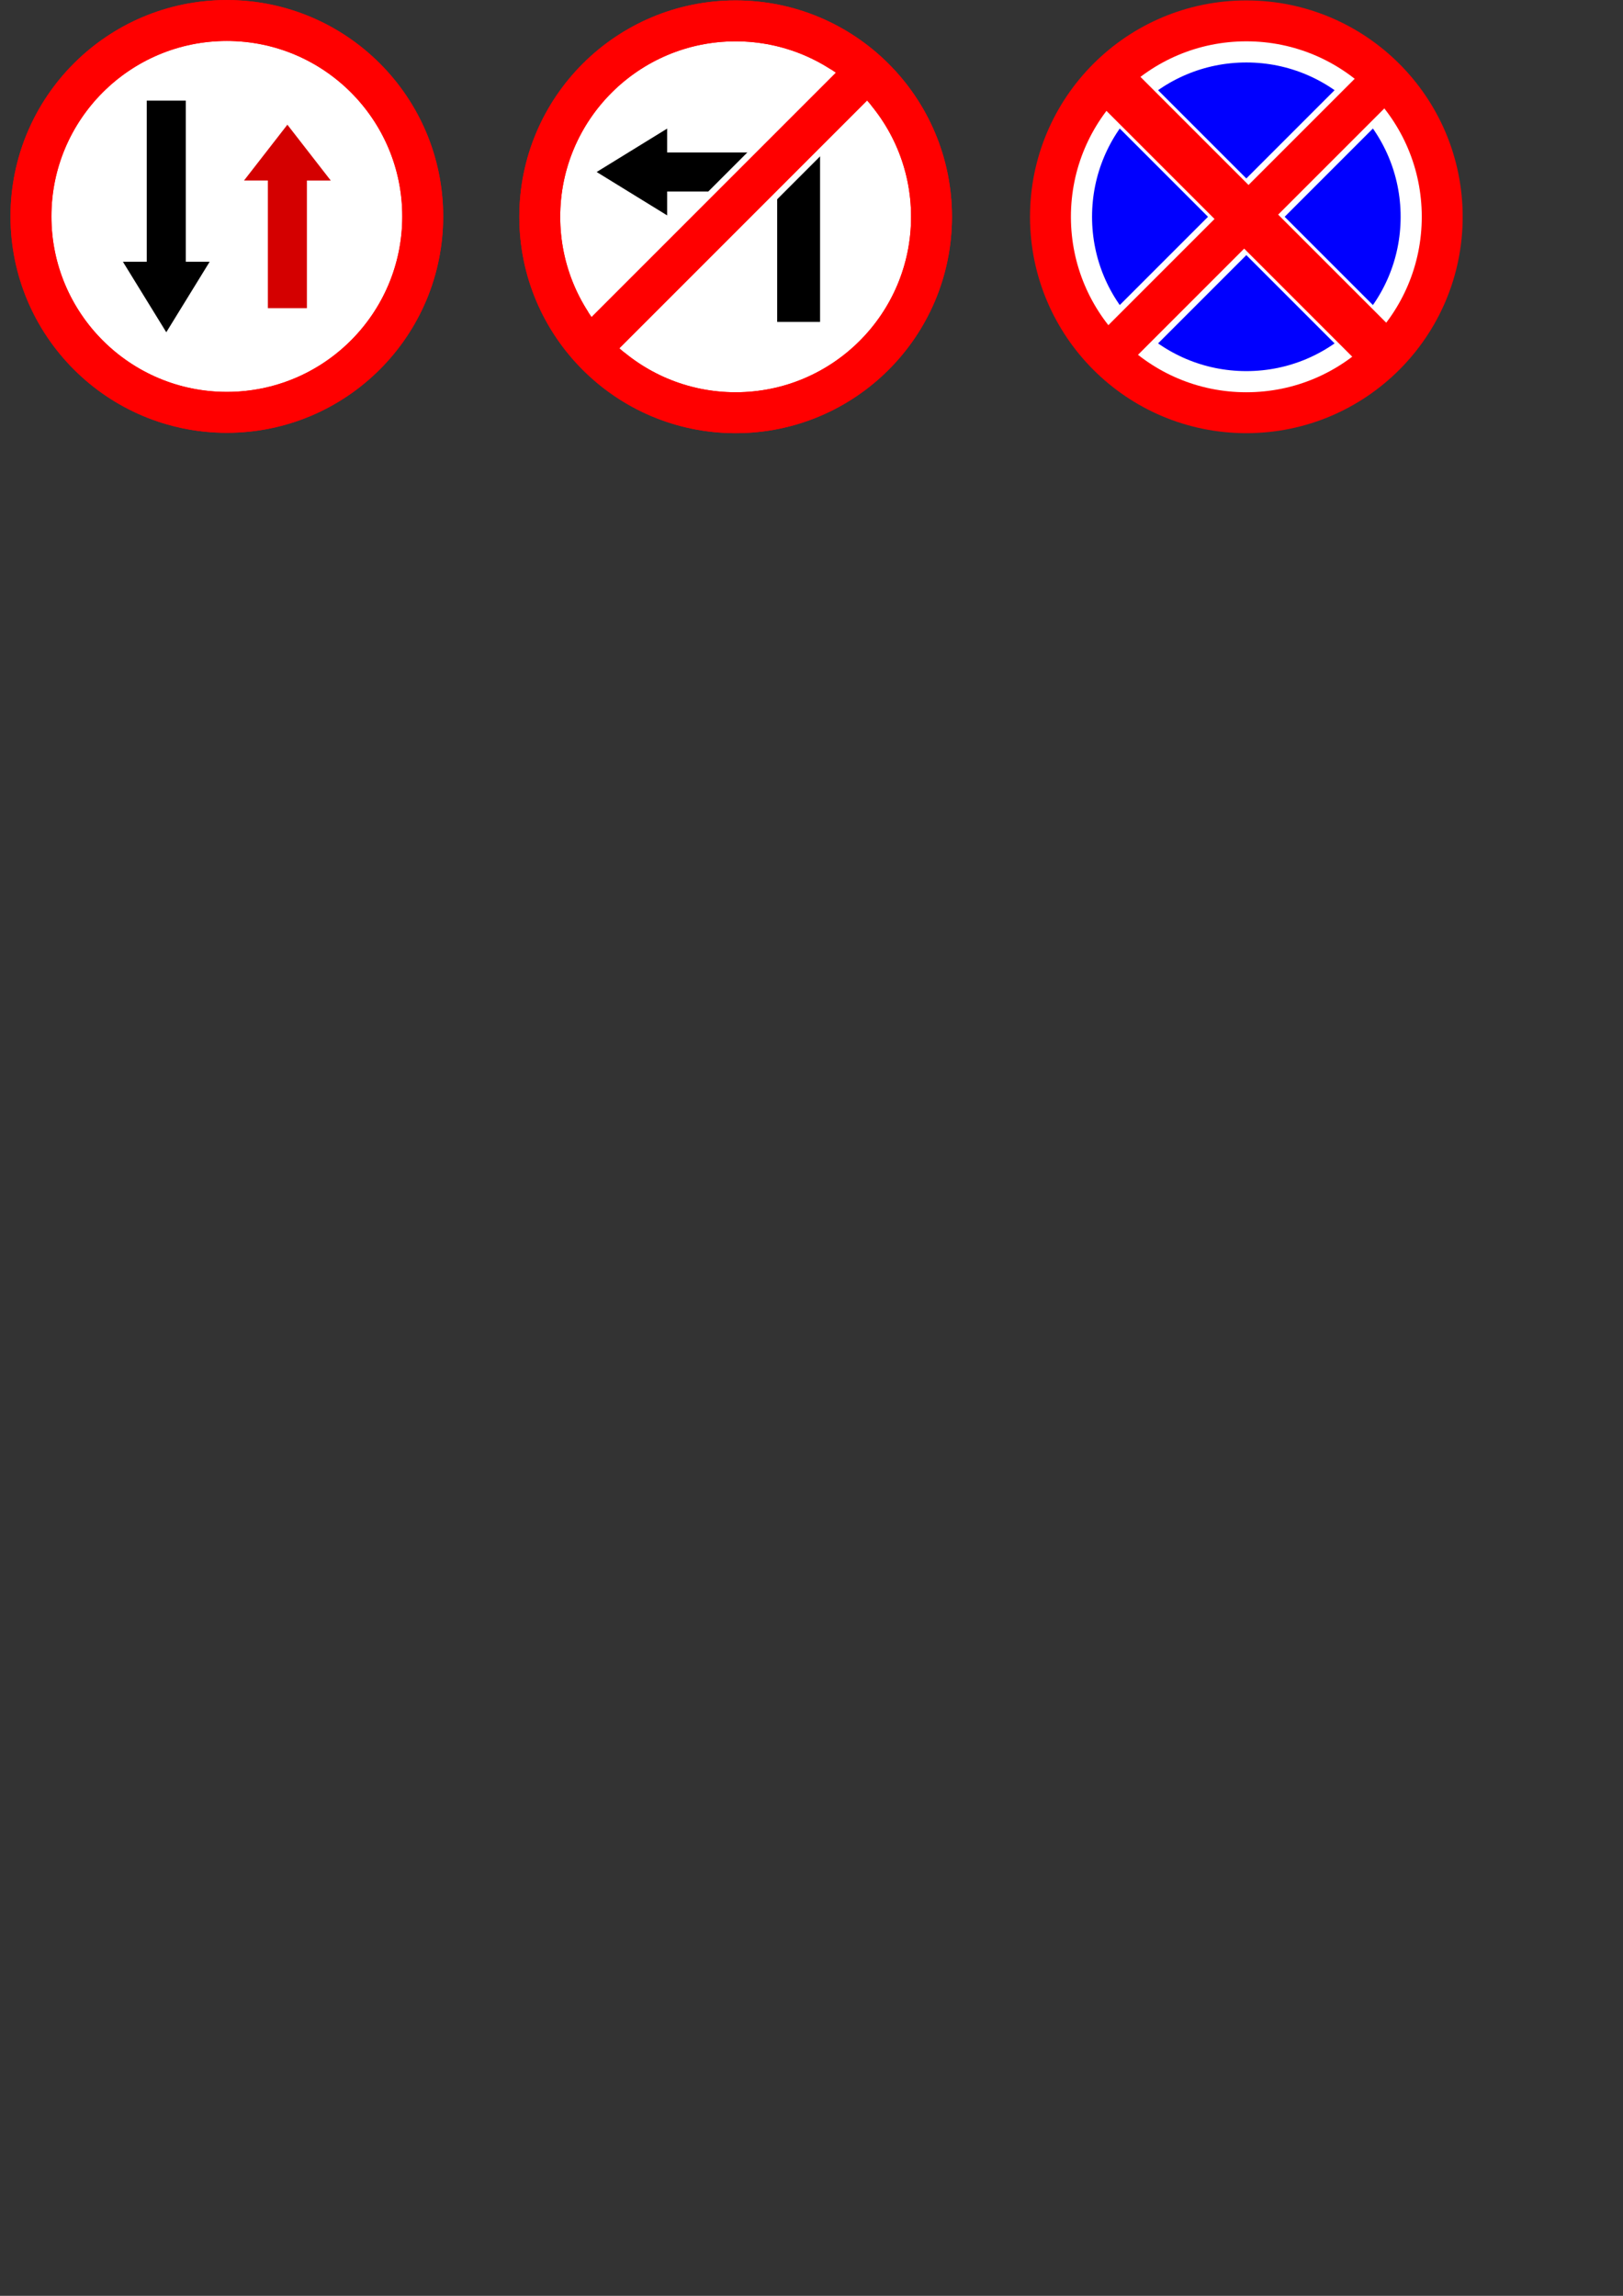 <?xml version="1.0" encoding="UTF-8" standalone="no"?>
<!-- Created with Inkscape (http://www.inkscape.org/) -->

<svg
   width="210mm"
   height="297mm"
   viewBox="0 0 210 297"
   version="1.1"
   id="svg5"
   inkscape:version="1.1.2 (b8e25be833, 2022-02-05)"
   sodipodi:docname="znaki.svg"
   xmlns:inkscape="http://www.inkscape.org/namespaces/inkscape"
   xmlns:sodipodi="http://sodipodi.sourceforge.net/DTD/sodipodi-0.dtd"
   xmlns="http://www.w3.org/2000/svg"
   xmlns:svg="http://www.w3.org/2000/svg">
  <rect x="0" y="0" width="210" height="297" fill="#333333" stroke="none"/>
  <sodipodi:namedview
     id="namedview7"
     pagecolor="#505050"
     bordercolor="#eeeeee"
     borderopacity="1"
     inkscape:pageshadow="0"
     inkscape:pageopacity="0"
     inkscape:pagecheckerboard="0"
     inkscape:document-units="mm"
     showgrid="false"
     inkscape:zoom="1.4142136"
     inkscape:cx="356.02826"
     inkscape:cy="128.69343"
     inkscape:window-width="3440"
     inkscape:window-height="1417"
     inkscape:window-x="-8"
     inkscape:window-y="-8"
     inkscape:window-maximized="1"
     inkscape:current-layer="layer1" />
  <defs
     id="defs2" />
  <g
     inkscape:label="Warstwa 1"
     inkscape:groupmode="layer"
     id="layer1">
    <g
       id="g3576">
      <circle
         style="fill:#0000ff;fill-opacity:1;stroke:#ffffff;stroke-width:4.654;stroke-linejoin:round;stroke-miterlimit:4;stroke-dasharray:none;stroke-opacity:1;paint-order:stroke fill markers"
         id="path846-3-5"
         cx="161.264"
         cy="28.046"
         r="22.291" />
      <rect
         style="fill:#ff0000;fill-opacity:1;stroke:#ffffff;stroke-width:0.794;stroke-linejoin:miter;stroke-miterlimit:4;stroke-dasharray:none;stroke-opacity:1;paint-order:stroke fill markers"
         id="rect2678"
         width="51.991"
         height="6.218"
         x="107.867"
         y="-97.308"
         transform="rotate(45)" />
      <rect
         style="fill:#ff0000;fill-opacity:1;stroke:#ffffff;stroke-width:0.794;stroke-linejoin:miter;stroke-miterlimit:4;stroke-dasharray:none;stroke-opacity:1;paint-order:stroke fill markers"
         id="rect2678-8"
         width="51.991"
         height="6.218"
         x="-120.194"
         y="-136.971"
         transform="rotate(135)" />
      <circle
         style="fill:none;fill-opacity:1;stroke:#ff0000;stroke-width:5.292;stroke-linejoin:round;stroke-miterlimit:4;stroke-dasharray:none;stroke-opacity:1;paint-order:stroke fill markers"
         id="path846-3-5-7"
         cx="161.264"
         cy="28.046"
         r="25.345" />
      <rect
         style="fill:#ff0000;fill-opacity:1;stroke:none;stroke-width:0.794;stroke-linejoin:miter;stroke-miterlimit:4;stroke-dasharray:none;stroke-opacity:1;paint-order:stroke fill markers"
         id="rect2678-3"
         width="51.991"
         height="6.218"
         x="107.867"
         y="-97.308"
         transform="rotate(45)" />
    </g>
    <g
       id="g4420">
      <circle
         style="fill:#ffffff;stroke:#ff0000;stroke-width:5.292;stroke-linejoin:round;stroke-miterlimit:4;stroke-dasharray:none;stroke-opacity:1;paint-order:stroke fill markers;fill-opacity:1"
         id="path846-3"
         cx="95.184"
         cy="28.046"
         r="25.345" />
      <path
         id="rect1382-5-8"
         style="fill:#000000;stroke-width:6.383;stroke-linejoin:round;paint-order:stroke fill markers"
         d="m 77.202,22.25 9.119,5.613 v -3.087 H 100.558 v 16.867 h 5.552 V 24.775 19.724 H 86.321 V 16.637 Z"
         sodipodi:nodetypes="ccccccccccc" />
      <rect
         style="fill:#ff0000;fill-opacity:1;stroke:#ffffff;stroke-width:0.794;stroke-linejoin:miter;stroke-miterlimit:4;stroke-dasharray:none;stroke-opacity:1;paint-order:stroke fill markers"
         id="rect2678-8-8"
         width="51.991"
         height="6.218"
         x="-73.376"
         y="-88.936"
         transform="rotate(135)" />
      <circle
         style="fill:none;fill-opacity:1;stroke:#ff0000;stroke-width:5.292;stroke-linejoin:round;stroke-miterlimit:4;stroke-dasharray:none;stroke-opacity:1;paint-order:stroke fill markers"
         id="path846-3-8"
         cx="95.184"
         cy="28.046"
         r="25.345" />
    </g>
    <g
       id="g3569">
      <circle
         style="fill:#ffffff;stroke:#ff0000;stroke-width:5.292;stroke-linejoin:round;stroke-miterlimit:4;stroke-dasharray:none;stroke-opacity:1;paint-order:stroke fill markers;fill-opacity:1"
         id="path846"
         cx="29.35"
         cy="27.999"
         r="25.345" />
      <path
         id="rect1382"
         style="fill:#d40000;stroke-width:5.681;stroke-linejoin:round;paint-order:stroke fill markers"
         d="m 37.184,16.132 -5.613,7.222 h 3.087 V 39.865 H 39.71 V 23.355 h 3.087 z" />
      <path
         id="rect1382-5"
         style="fill:#000000;stroke-width:6.383;stroke-linejoin:round;paint-order:stroke fill markers"
         d="m 21.515,42.982 5.613,-9.119 h -3.087 V 13.015 h -5.051 v 20.848 h -3.087 z" />
      <circle
         style="fill:none;fill-opacity:1;stroke:#ff0000;stroke-width:5.292;stroke-linejoin:round;stroke-miterlimit:4;stroke-dasharray:none;stroke-opacity:1;paint-order:stroke fill markers"
         id="path846-3-8-6"
         cx="29.35"
         cy="27.999"
         r="25.345" />
    </g>
  </g>
</svg>
